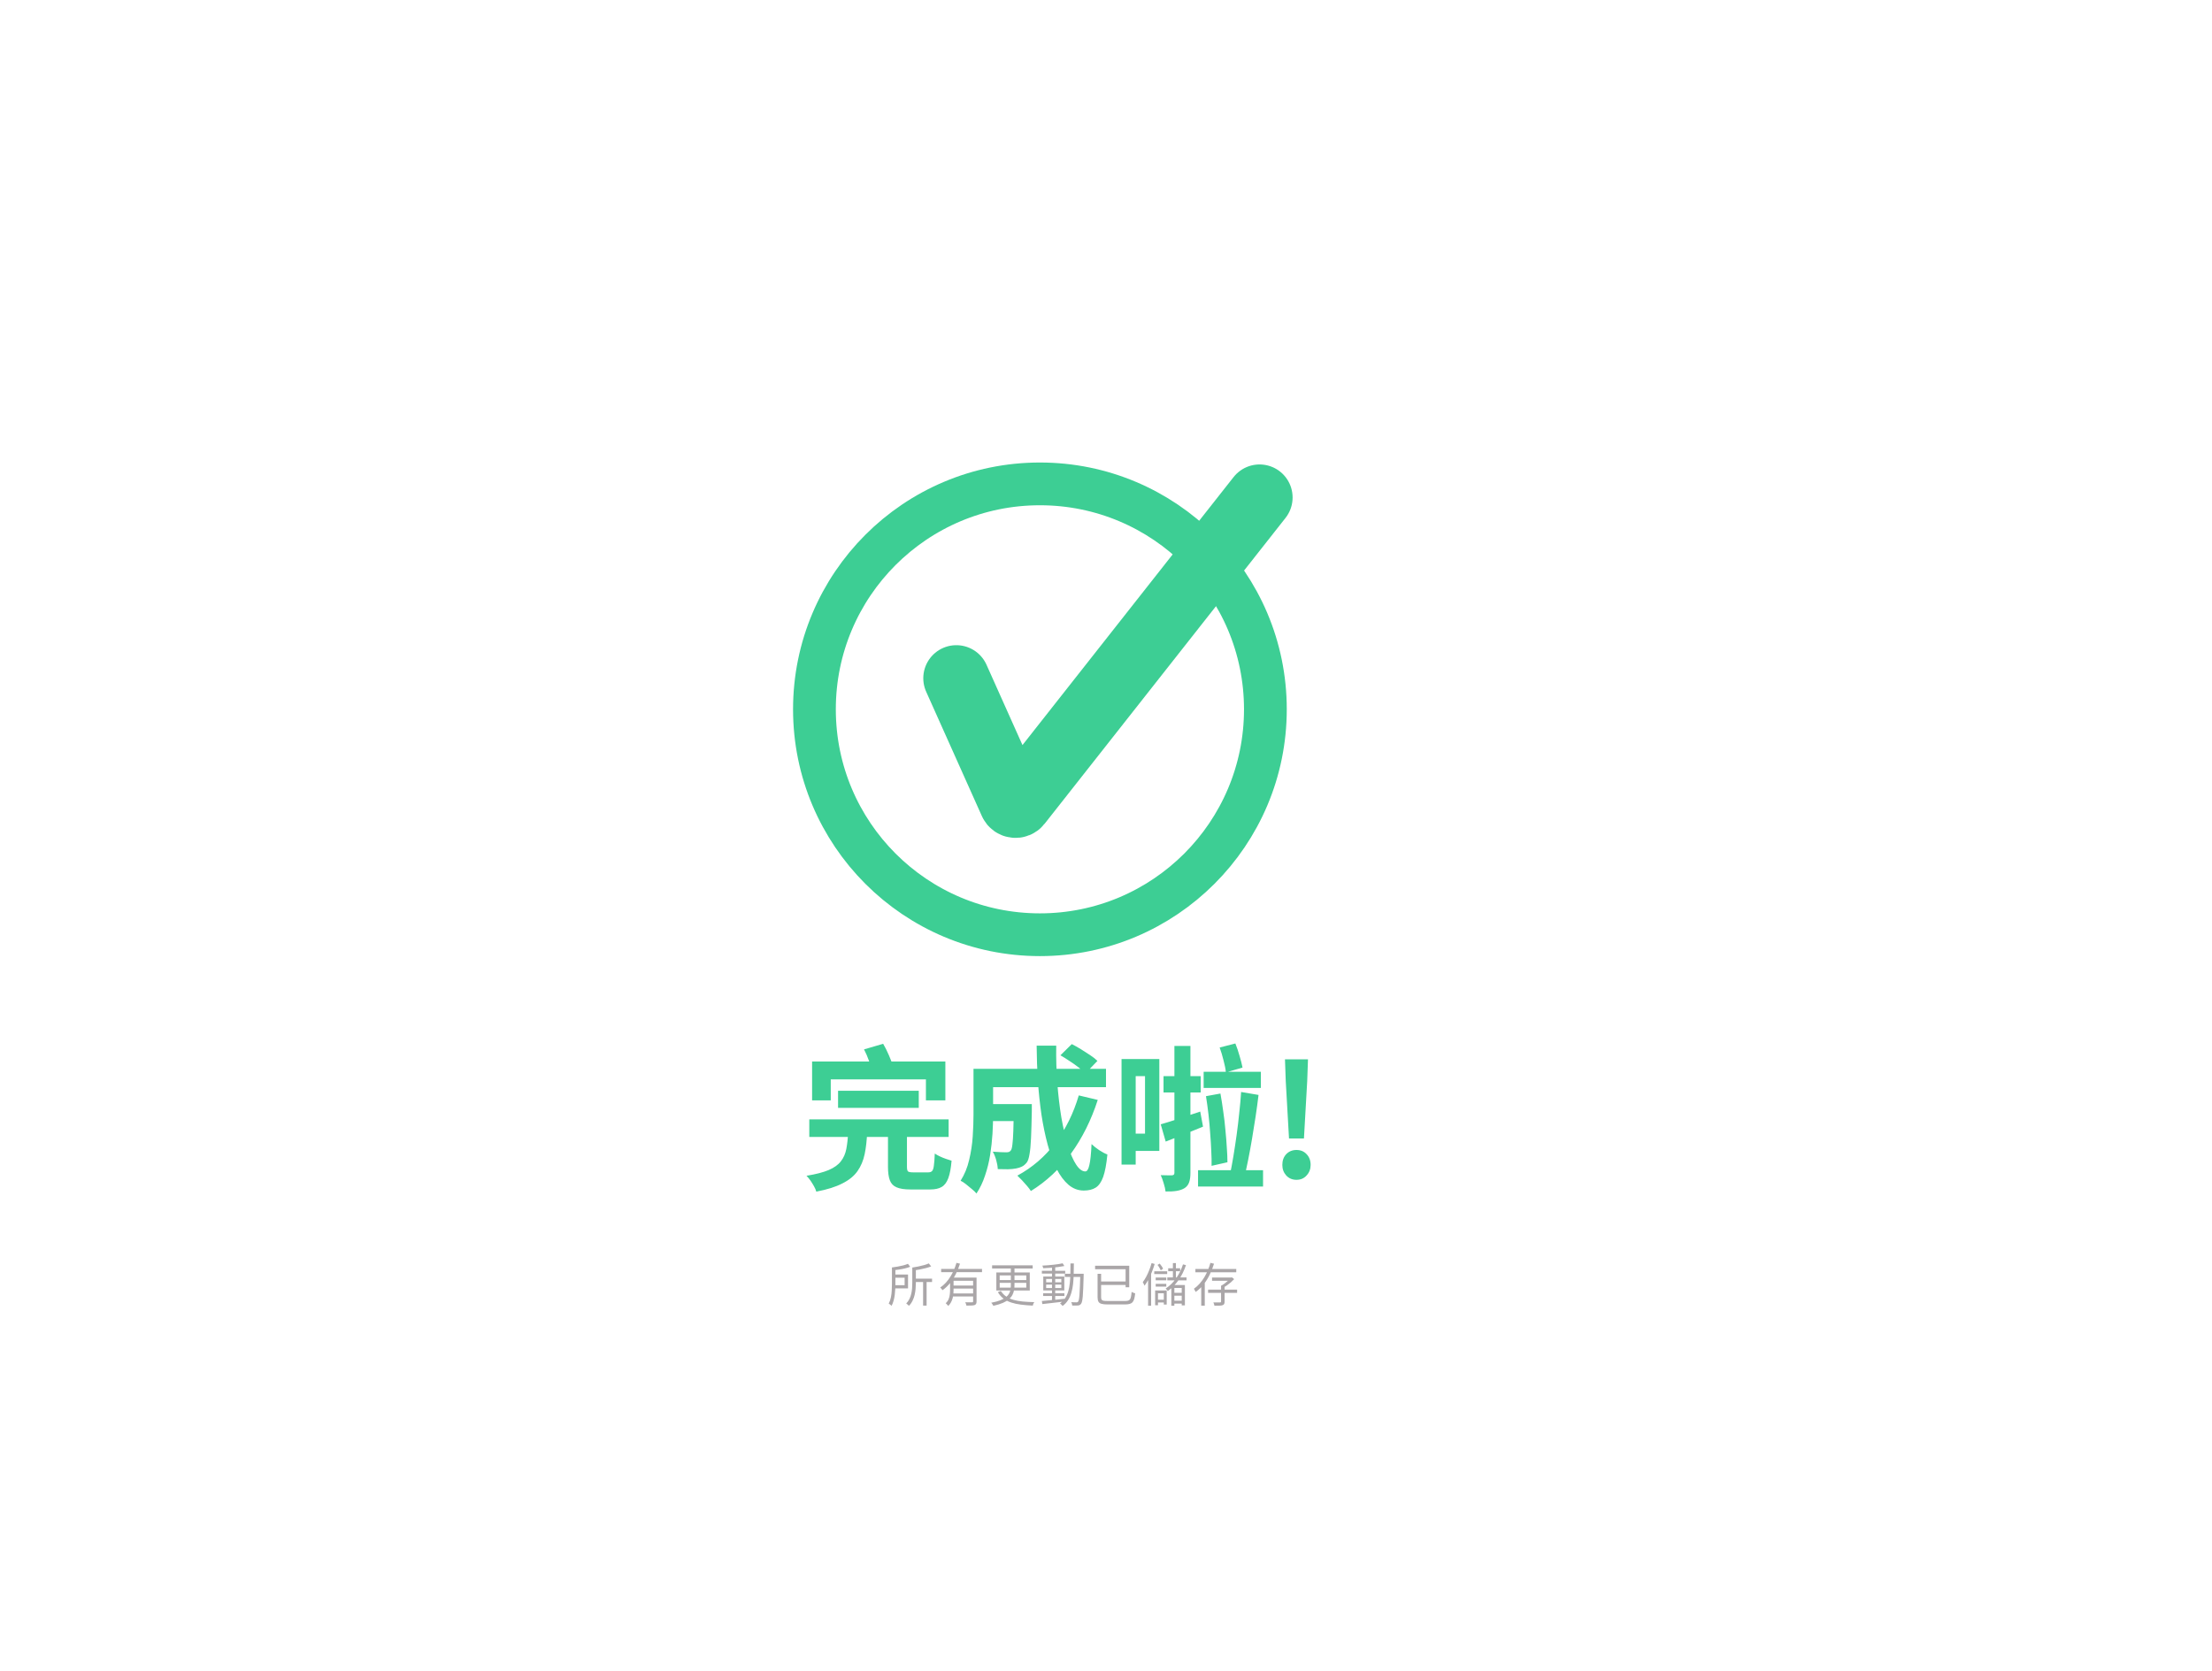 <svg width="569" height="430" viewBox="0 0 569 430" fill="none" xmlns="http://www.w3.org/2000/svg">
<rect width="569" height="430" fill="white"/>
<path d="M235.064 328.988H239.756V329.852H235.064V328.988ZM237.452 329.564H238.352V335.924H237.452V329.564ZM229.436 326.108H230.324V330.308C230.324 330.732 230.312 331.192 230.288 331.688C230.264 332.184 230.22 332.688 230.156 333.2C230.092 333.704 229.992 334.196 229.856 334.676C229.728 335.148 229.556 335.584 229.34 335.984C229.292 335.92 229.22 335.852 229.124 335.78C229.036 335.708 228.944 335.636 228.848 335.564C228.752 335.492 228.672 335.44 228.608 335.408C228.864 334.92 229.052 334.38 229.172 333.788C229.292 333.196 229.364 332.6 229.388 332C229.42 331.392 229.436 330.828 229.436 330.308V326.108ZM238.916 325.064L239.528 325.832C239.136 325.992 238.68 326.14 238.16 326.276C237.64 326.412 237.104 326.532 236.552 326.636C236 326.732 235.464 326.816 234.944 326.888C234.928 326.784 234.892 326.656 234.836 326.504C234.78 326.352 234.724 326.228 234.668 326.132C235.172 326.052 235.688 325.96 236.216 325.856C236.744 325.752 237.244 325.632 237.716 325.496C238.196 325.36 238.596 325.216 238.916 325.064ZM229.94 327.932H233.576V331.484H229.94V330.668H232.7V328.748H229.94V327.932ZM233.552 325.172L234.128 325.928C233.752 326.088 233.312 326.228 232.808 326.348C232.312 326.468 231.792 326.568 231.248 326.648C230.712 326.728 230.196 326.796 229.7 326.852C229.684 326.74 229.648 326.616 229.592 326.48C229.544 326.336 229.492 326.212 229.436 326.108C229.916 326.044 230.412 325.968 230.924 325.88C231.444 325.792 231.932 325.688 232.388 325.568C232.852 325.44 233.24 325.308 233.552 325.172ZM234.668 326.132H235.592V330.128C235.592 330.584 235.568 331.072 235.52 331.592C235.48 332.104 235.4 332.624 235.28 333.152C235.16 333.672 234.98 334.176 234.74 334.664C234.508 335.152 234.196 335.592 233.804 335.984C233.764 335.928 233.7 335.86 233.612 335.78C233.524 335.7 233.432 335.62 233.336 335.54C233.248 335.468 233.172 335.416 233.108 335.384C233.46 335.016 233.74 334.616 233.948 334.184C234.164 333.744 234.32 333.292 234.416 332.828C234.52 332.364 234.588 331.904 234.62 331.448C234.652 330.984 234.668 330.544 234.668 330.128V326.132ZM242.096 326.48H252.608V327.32H242.096V326.48ZM244.94 330.764H250.652V331.532H244.94V330.764ZM250.316 328.712H251.204V334.832C251.204 335.096 251.168 335.3 251.096 335.444C251.024 335.596 250.888 335.712 250.688 335.792C250.488 335.856 250.216 335.892 249.872 335.9C249.536 335.916 249.112 335.924 248.6 335.924C248.576 335.804 248.536 335.66 248.48 335.492C248.424 335.324 248.364 335.18 248.3 335.06C248.564 335.068 248.812 335.072 249.044 335.072C249.284 335.08 249.492 335.08 249.668 335.072C249.844 335.072 249.972 335.072 250.052 335.072C250.156 335.072 250.224 335.052 250.256 335.012C250.296 334.98 250.316 334.916 250.316 334.82V328.712ZM246.032 324.92L246.944 325.136C246.672 326 246.328 326.856 245.912 327.704C245.504 328.544 245.012 329.332 244.436 330.068C243.86 330.796 243.196 331.428 242.444 331.964C242.404 331.892 242.348 331.816 242.276 331.736C242.204 331.648 242.132 331.564 242.06 331.484C241.988 331.404 241.92 331.332 241.856 331.268C242.392 330.908 242.88 330.488 243.32 330.008C243.76 329.52 244.152 328.996 244.496 328.436C244.84 327.876 245.14 327.3 245.396 326.708C245.652 326.108 245.864 325.512 246.032 324.92ZM244.856 332.792H250.64V333.572H244.856V332.792ZM244.868 328.712H250.58V329.528H244.868V328.712ZM244.388 328.712H245.288V331.904C245.288 332.232 245.272 332.58 245.24 332.948C245.208 333.316 245.14 333.684 245.036 334.052C244.94 334.42 244.8 334.768 244.616 335.096C244.44 335.432 244.204 335.74 243.908 336.02C243.876 335.956 243.82 335.876 243.74 335.78C243.66 335.692 243.576 335.604 243.488 335.516C243.408 335.428 243.336 335.364 243.272 335.324C243.616 334.996 243.864 334.64 244.016 334.256C244.176 333.872 244.276 333.476 244.316 333.068C244.364 332.66 244.388 332.268 244.388 331.892V328.712ZM255.2 325.556H265.64V326.372H255.2V325.556ZM260.024 325.904H260.96V330.56C260.96 331.024 260.924 331.476 260.852 331.916C260.78 332.348 260.64 332.764 260.432 333.164C260.224 333.564 259.92 333.94 259.52 334.292C259.12 334.644 258.592 334.96 257.936 335.24C257.288 335.52 256.484 335.764 255.524 335.972C255.492 335.9 255.444 335.816 255.38 335.72C255.316 335.624 255.248 335.524 255.176 335.42C255.112 335.324 255.048 335.244 254.984 335.18C255.92 335.004 256.696 334.796 257.312 334.556C257.928 334.316 258.416 334.048 258.776 333.752C259.144 333.448 259.416 333.128 259.592 332.792C259.768 332.448 259.884 332.088 259.94 331.712C259.996 331.336 260.024 330.948 260.024 330.548V325.904ZM257.156 330.068V331.292H263.996V330.068H257.156ZM257.156 328.148V329.348H263.996V328.148H257.156ZM256.292 327.392H264.896V332.036H256.292V327.392ZM257.444 332.144C257.828 332.736 258.288 333.216 258.824 333.584C259.36 333.952 259.98 334.236 260.684 334.436C261.396 334.636 262.196 334.78 263.084 334.868C263.972 334.948 264.96 335.004 266.048 335.036C265.968 335.14 265.888 335.276 265.808 335.444C265.736 335.612 265.688 335.772 265.664 335.924C264.552 335.876 263.536 335.792 262.616 335.672C261.696 335.56 260.864 335.38 260.12 335.132C259.376 334.892 258.716 334.556 258.14 334.124C257.564 333.692 257.076 333.136 256.676 332.456L257.444 332.144ZM268.328 332.756H273.8V333.452H268.328V332.756ZM268.004 326.972H274.004V327.68H268.004V326.972ZM270.608 325.892H271.436V334.712H270.608V325.892ZM268.004 334.736C268.492 334.688 269.052 334.636 269.684 334.58C270.324 334.524 271 334.46 271.712 334.388C272.432 334.316 273.144 334.24 273.848 334.16L273.86 334.868C273.18 334.948 272.496 335.028 271.808 335.108C271.12 335.196 270.46 335.272 269.828 335.336C269.204 335.408 268.636 335.472 268.124 335.528L268.004 334.736ZM269.108 330.524V331.4H273.008V330.524H269.108ZM269.108 329.06V329.924H273.008V329.06H269.108ZM268.364 328.436H273.776V332.024H268.364V328.436ZM273.344 325.04L273.788 325.736C273.316 325.832 272.772 325.92 272.156 326C271.54 326.08 270.9 326.148 270.236 326.204C269.58 326.252 268.952 326.284 268.352 326.3C268.336 326.204 268.304 326.092 268.256 325.964C268.216 325.836 268.176 325.724 268.136 325.628C268.584 325.604 269.044 325.576 269.516 325.544C269.996 325.504 270.468 325.46 270.932 325.412C271.404 325.364 271.844 325.308 272.252 325.244C272.668 325.18 273.032 325.112 273.344 325.04ZM273.908 327.728H278.24V328.556H273.908V327.728ZM277.892 327.728H278.756C278.756 327.728 278.756 327.76 278.756 327.824C278.756 327.88 278.756 327.944 278.756 328.016C278.756 328.08 278.756 328.132 278.756 328.172C278.724 329.444 278.688 330.516 278.648 331.388C278.616 332.252 278.576 332.96 278.528 333.512C278.48 334.064 278.42 334.492 278.348 334.796C278.284 335.092 278.2 335.304 278.096 335.432C277.992 335.592 277.876 335.704 277.748 335.768C277.62 335.832 277.468 335.872 277.292 335.888C277.124 335.912 276.908 335.92 276.644 335.912C276.38 335.912 276.104 335.908 275.816 335.9C275.808 335.772 275.78 335.624 275.732 335.456C275.684 335.296 275.624 335.156 275.552 335.036C275.848 335.06 276.12 335.072 276.368 335.072C276.616 335.08 276.796 335.084 276.908 335.084C277.004 335.084 277.084 335.072 277.148 335.048C277.212 335.024 277.272 334.976 277.328 334.904C277.408 334.808 277.476 334.62 277.532 334.34C277.588 334.052 277.636 333.64 277.676 333.104C277.716 332.568 277.752 331.876 277.784 331.028C277.824 330.18 277.86 329.148 277.892 327.932V327.728ZM275.36 325.076H276.236C276.228 326.028 276.212 326.948 276.188 327.836C276.172 328.724 276.12 329.568 276.032 330.368C275.944 331.168 275.796 331.916 275.588 332.612C275.388 333.308 275.104 333.944 274.736 334.52C274.376 335.088 273.908 335.588 273.332 336.02C273.292 335.948 273.232 335.872 273.152 335.792C273.072 335.712 272.988 335.632 272.9 335.552C272.82 335.48 272.744 335.42 272.672 335.372C273.216 334.98 273.66 334.52 274.004 333.992C274.348 333.456 274.612 332.864 274.796 332.216C274.988 331.56 275.12 330.856 275.192 330.104C275.272 329.344 275.32 328.544 275.336 327.704C275.352 326.856 275.36 325.98 275.36 325.076ZM282.332 327.74H283.244V333.788C283.244 334.044 283.284 334.24 283.364 334.376C283.452 334.512 283.608 334.608 283.832 334.664C284.064 334.712 284.4 334.736 284.84 334.736C284.96 334.736 285.168 334.736 285.464 334.736C285.76 334.736 286.096 334.736 286.472 334.736C286.856 334.736 287.24 334.736 287.624 334.736C288.016 334.736 288.368 334.736 288.68 334.736C289 334.736 289.244 334.736 289.412 334.736C289.74 334.736 290.004 334.704 290.204 334.64C290.412 334.576 290.572 334.46 290.684 334.292C290.796 334.116 290.88 333.876 290.936 333.572C291 333.26 291.052 332.864 291.092 332.384C291.172 332.44 291.264 332.492 291.368 332.54C291.48 332.588 291.592 332.632 291.704 332.672C291.816 332.712 291.916 332.74 292.004 332.756C291.948 333.308 291.872 333.768 291.776 334.136C291.68 334.504 291.54 334.796 291.356 335.012C291.18 335.228 290.932 335.384 290.612 335.48C290.3 335.576 289.896 335.624 289.4 335.624C289.32 335.624 289.164 335.624 288.932 335.624C288.708 335.624 288.436 335.624 288.116 335.624C287.804 335.624 287.476 335.624 287.132 335.624C286.788 335.624 286.46 335.624 286.148 335.624C285.836 335.624 285.568 335.624 285.344 335.624C285.12 335.624 284.968 335.624 284.888 335.624C284.24 335.624 283.728 335.572 283.352 335.468C282.976 335.364 282.712 335.18 282.56 334.916C282.408 334.652 282.332 334.272 282.332 333.776V327.74ZM282.824 329.72H289.904V330.608H282.824V329.72ZM281.696 325.664H290.48V331.208H289.544V326.564H281.696V325.664ZM300.5 326.324H303.572V327.08H300.5V326.324ZM300.272 328.664H305.216V329.432H300.272V328.664ZM296.912 327.092H300.236V327.812H296.912V327.092ZM297.284 328.7H300.008V329.42H297.284V328.7ZM297.284 330.32H300.008V331.04H297.284V330.32ZM301.712 324.98H302.48V329.18H301.712V324.98ZM304.304 325.316L305.072 325.508C304.592 326.94 303.956 328.224 303.164 329.36C302.372 330.488 301.448 331.428 300.392 332.18C300.36 332.116 300.308 332.044 300.236 331.964C300.172 331.884 300.104 331.804 300.032 331.724C299.96 331.644 299.896 331.58 299.84 331.532C300.88 330.86 301.776 329.988 302.528 328.916C303.28 327.844 303.872 326.644 304.304 325.316ZM301.304 330.632H304.796V335.864H303.98V331.388H302.084V335.948H301.304V330.632ZM301.676 332.636H304.34V333.38H301.676V332.636ZM301.676 334.664H304.34V335.408H301.676V334.664ZM296.228 324.98L297.02 325.208C296.82 325.896 296.584 326.58 296.312 327.26C296.04 327.94 295.744 328.584 295.424 329.192C295.104 329.792 294.764 330.328 294.404 330.8C294.38 330.728 294.34 330.636 294.284 330.524C294.236 330.404 294.18 330.288 294.116 330.176C294.06 330.056 294.008 329.96 293.96 329.888C294.272 329.48 294.568 329.012 294.848 328.484C295.128 327.956 295.384 327.396 295.616 326.804C295.856 326.204 296.06 325.596 296.228 324.98ZM295.328 328.088L296.084 327.284L296.108 327.308V335.948H295.328V328.088ZM297.752 325.46L298.316 325.112C298.492 325.312 298.66 325.536 298.82 325.784C298.988 326.032 299.108 326.248 299.18 326.432L298.592 326.84C298.512 326.648 298.392 326.42 298.232 326.156C298.08 325.892 297.92 325.66 297.752 325.46ZM297.14 332.024H300.116V335.648H299.372V332.744H297.872V335.828H297.14V332.024ZM297.368 334.4H299.804V335.12H297.368V334.4ZM310.76 331.808H318.224V332.648H310.76V331.808ZM311.78 328.7H316.724V329.528H311.78V328.7ZM314.096 330.812H315.008V334.892C315.008 335.156 314.972 335.356 314.9 335.492C314.836 335.636 314.704 335.744 314.504 335.816C314.296 335.888 314.02 335.928 313.676 335.936C313.34 335.944 312.912 335.948 312.392 335.948C312.376 335.82 312.34 335.676 312.284 335.516C312.236 335.364 312.18 335.224 312.116 335.096C312.38 335.104 312.628 335.108 312.86 335.108C313.1 335.116 313.304 335.116 313.472 335.108C313.648 335.108 313.772 335.108 313.844 335.108C313.948 335.1 314.016 335.08 314.048 335.048C314.08 335.016 314.096 334.96 314.096 334.88V330.812ZM316.484 328.7H316.712L316.892 328.652L317.468 329.108C317.22 329.38 316.936 329.656 316.616 329.936C316.296 330.208 315.96 330.468 315.608 330.716C315.264 330.956 314.928 331.168 314.6 331.352C314.544 331.264 314.464 331.172 314.36 331.076C314.256 330.972 314.168 330.884 314.096 330.812C314.392 330.66 314.692 330.472 314.996 330.248C315.3 330.024 315.584 329.792 315.848 329.552C316.112 329.312 316.324 329.088 316.484 328.88V328.7ZM307.496 326.492H318.008V327.356H307.496V326.492ZM311.36 324.92L312.284 325.148C312.004 326.06 311.648 326.968 311.216 327.872C310.792 328.768 310.28 329.608 309.68 330.392C309.08 331.168 308.376 331.84 307.568 332.408C307.536 332.336 307.492 332.252 307.436 332.156C307.388 332.052 307.332 331.948 307.268 331.844C307.212 331.74 307.16 331.656 307.112 331.592C307.656 331.208 308.152 330.764 308.6 330.26C309.048 329.748 309.448 329.2 309.8 328.616C310.152 328.024 310.456 327.416 310.712 326.792C310.976 326.168 311.192 325.544 311.36 324.92ZM308.996 329.828H309.908V335.936H308.996V329.828Z" fill="#AAA6A8"/>
<path d="M215.578 280.64H236.338V285.04H215.578V280.64ZM208.178 288H244.018V292.52H208.178V288ZM218.178 291.28H223.058C222.978 293.413 222.764 295.307 222.418 296.96C222.071 298.613 221.458 300.067 220.578 301.32C219.698 302.573 218.404 303.627 216.698 304.48C215.018 305.36 212.778 306.067 209.978 306.6C209.871 306.173 209.671 305.707 209.378 305.2C209.111 304.72 208.804 304.227 208.458 303.72C208.111 303.24 207.778 302.84 207.458 302.52C209.884 302.12 211.791 301.627 213.178 301.04C214.591 300.427 215.631 299.68 216.298 298.8C216.991 297.92 217.458 296.867 217.698 295.64C217.938 294.387 218.098 292.933 218.178 291.28ZM228.418 290.68H233.298V300.2C233.298 300.84 233.391 301.24 233.578 301.4C233.764 301.56 234.204 301.64 234.898 301.64C235.058 301.64 235.298 301.64 235.618 301.64C235.964 301.64 236.338 301.64 236.738 301.64C237.164 301.64 237.564 301.64 237.938 301.64C238.311 301.64 238.591 301.64 238.778 301.64C239.204 301.64 239.524 301.533 239.738 301.32C239.978 301.08 240.138 300.613 240.218 299.92C240.324 299.227 240.404 298.187 240.458 296.8C240.804 297.04 241.231 297.28 241.738 297.52C242.244 297.76 242.764 297.973 243.298 298.16C243.858 298.347 244.351 298.507 244.778 298.64C244.618 300.56 244.338 302.053 243.938 303.12C243.538 304.213 242.964 304.973 242.218 305.4C241.498 305.827 240.511 306.04 239.258 306.04C238.991 306.04 238.631 306.04 238.178 306.04C237.724 306.04 237.231 306.04 236.698 306.04C236.164 306.04 235.671 306.04 235.218 306.04C234.764 306.04 234.418 306.04 234.178 306.04C232.631 306.04 231.444 305.853 230.618 305.48C229.791 305.133 229.218 304.533 228.898 303.68C228.578 302.827 228.418 301.68 228.418 300.24V290.68ZM208.898 273.12H243.178V283.12H238.178V277.72H213.698V283.12H208.898V273.12ZM222.258 270L227.178 268.56C227.711 269.467 228.204 270.453 228.658 271.52C229.138 272.587 229.484 273.533 229.698 274.36L224.458 275.92C224.298 275.147 224.004 274.2 223.578 273.08C223.178 271.933 222.738 270.907 222.258 270ZM253.378 284.08H262.618V288.44H253.378V284.08ZM260.778 284.08H265.418C265.418 284.08 265.418 284.187 265.418 284.4C265.418 284.613 265.418 284.867 265.418 285.16C265.418 285.427 265.418 285.653 265.418 285.84C265.364 288.667 265.298 290.987 265.218 292.8C265.138 294.587 265.004 295.987 264.818 297C264.658 297.987 264.431 298.68 264.138 299.08C263.738 299.587 263.311 299.947 262.858 300.16C262.431 300.373 261.924 300.533 261.338 300.64C260.804 300.747 260.124 300.813 259.298 300.84C258.498 300.84 257.618 300.827 256.658 300.8C256.631 300.107 256.498 299.333 256.258 298.48C256.018 297.627 255.724 296.907 255.378 296.32C256.098 296.373 256.764 296.413 257.378 296.44C258.018 296.467 258.498 296.48 258.818 296.48C259.084 296.48 259.311 296.453 259.498 296.4C259.711 296.32 259.884 296.187 260.018 296C260.204 295.76 260.338 295.267 260.418 294.52C260.524 293.747 260.604 292.587 260.658 291.04C260.711 289.467 260.751 287.387 260.778 284.8V284.08ZM272.778 271.52L275.698 268.64C276.444 269.013 277.231 269.453 278.058 269.96C278.884 270.467 279.671 270.973 280.418 271.48C281.191 271.987 281.818 272.48 282.298 272.96L279.218 276.16C278.764 275.707 278.178 275.2 277.458 274.64C276.738 274.08 275.964 273.533 275.138 273C274.311 272.44 273.524 271.947 272.778 271.52ZM277.498 281.84L282.378 283C280.698 288.2 278.404 292.8 275.498 296.8C272.591 300.773 269.151 303.987 265.178 306.44C264.964 306.093 264.644 305.667 264.218 305.16C263.791 304.68 263.351 304.187 262.898 303.68C262.444 303.2 262.044 302.8 261.698 302.48C265.538 300.4 268.791 297.6 271.458 294.08C274.124 290.533 276.138 286.453 277.498 281.84ZM253.618 275H284.498V279.72H253.618V275ZM250.418 275H255.458V286.8C255.458 288.293 255.404 289.933 255.298 291.72C255.191 293.48 254.991 295.293 254.698 297.16C254.404 299 253.964 300.773 253.378 302.48C252.818 304.187 252.084 305.72 251.178 307.08C250.911 306.733 250.511 306.347 249.978 305.92C249.471 305.493 248.951 305.067 248.418 304.64C247.911 304.24 247.471 303.96 247.098 303.8C248.111 302.2 248.844 300.413 249.298 298.44C249.778 296.44 250.084 294.427 250.218 292.4C250.351 290.373 250.418 288.493 250.418 286.76V275ZM266.658 269.04H271.698C271.644 272.32 271.738 275.533 271.978 278.68C272.218 281.827 272.564 284.773 273.018 287.52C273.498 290.24 274.058 292.653 274.698 294.76C275.338 296.84 276.044 298.467 276.818 299.64C277.591 300.813 278.378 301.4 279.178 301.4C279.631 301.4 279.978 300.853 280.218 299.76C280.484 298.667 280.671 296.867 280.778 294.36C281.338 294.893 281.991 295.413 282.738 295.92C283.511 296.427 284.218 296.8 284.858 297.04C284.618 299.52 284.258 301.44 283.778 302.8C283.298 304.133 282.658 305.053 281.858 305.56C281.058 306.067 280.031 306.32 278.778 306.32C277.338 306.32 276.031 305.827 274.858 304.84C273.711 303.853 272.684 302.48 271.778 300.72C270.898 298.96 270.138 296.893 269.498 294.52C268.858 292.147 268.324 289.573 267.898 286.8C267.498 284.027 267.191 281.147 266.978 278.16C266.791 275.147 266.684 272.107 266.658 269.04ZM290.658 272.48H298.218V296.12H290.658V291.68H294.538V276.88H290.658V272.48ZM288.498 272.48H292.138V299.64H288.498V272.48ZM313.738 269.52L317.778 268.48C318.178 269.467 318.538 270.533 318.858 271.68C319.204 272.827 319.458 273.827 319.618 274.68L315.338 275.92C315.258 275.04 315.058 274.013 314.738 272.84C314.444 271.64 314.111 270.533 313.738 269.52ZM309.618 275.76H324.338V279.92H309.618V275.76ZM310.218 282.04L313.938 281.36C314.204 282.827 314.444 284.36 314.658 285.96C314.898 287.56 315.084 289.16 315.218 290.76C315.378 292.333 315.498 293.84 315.578 295.28C315.684 296.693 315.738 297.947 315.738 299.04L311.658 299.96C311.684 298.867 311.658 297.6 311.578 296.16C311.524 294.693 311.431 293.16 311.298 291.56C311.191 289.933 311.044 288.32 310.858 286.72C310.671 285.093 310.458 283.533 310.218 282.04ZM319.258 280.96L323.738 281.72C323.524 283.507 323.271 285.373 322.978 287.32C322.684 289.24 322.378 291.147 322.058 293.04C321.738 294.933 321.404 296.747 321.058 298.48C320.711 300.187 320.378 301.707 320.058 303.04L316.378 302.28C316.671 300.893 316.964 299.32 317.258 297.56C317.551 295.8 317.831 293.96 318.098 292.04C318.364 290.12 318.591 288.213 318.778 286.32C318.991 284.427 319.151 282.64 319.258 280.96ZM308.178 301.08H324.898V305.28H308.178V301.08ZM299.298 276.88H308.858V281.08H299.298V276.88ZM298.578 289.28C299.884 288.907 301.431 288.427 303.218 287.84C305.031 287.227 306.871 286.613 308.738 286L309.458 289.88C307.858 290.547 306.218 291.213 304.538 291.88C302.884 292.547 301.324 293.16 299.858 293.72L298.578 289.28ZM302.098 269.12H306.218V301.76C306.218 302.747 306.111 303.547 305.898 304.16C305.684 304.8 305.298 305.307 304.738 305.68C304.178 306.027 303.498 306.267 302.698 306.4C301.898 306.533 300.938 306.587 299.818 306.56C299.764 306 299.604 305.293 299.338 304.44C299.098 303.613 298.844 302.92 298.578 302.36C299.218 302.387 299.804 302.4 300.338 302.4C300.898 302.4 301.284 302.4 301.498 302.4C301.711 302.373 301.858 302.32 301.938 302.24C302.044 302.16 302.098 302 302.098 301.76V269.12ZM331.578 292.92L330.738 278.16L330.538 272.56H336.458L336.258 278.16L335.418 292.92H331.578ZM333.498 303.56C332.431 303.56 331.551 303.187 330.858 302.44C330.191 301.693 329.858 300.787 329.858 299.72C329.858 298.6 330.191 297.68 330.858 296.96C331.551 296.24 332.431 295.88 333.498 295.88C334.564 295.88 335.431 296.24 336.098 296.96C336.791 297.68 337.138 298.6 337.138 299.72C337.138 300.787 336.791 301.693 336.098 302.44C335.431 303.187 334.564 303.56 333.498 303.56Z" fill="#3DCE94"/>
<circle cx="267.5" cy="182.5" r="58" stroke="#3DCE94" stroke-width="11"/>
<path d="M246 174.5L260.324 206.491C260.632 207.177 261.558 207.292 262.023 206.701L324 128" stroke="#3DCE94" stroke-width="17" stroke-linecap="round"/>
</svg>
